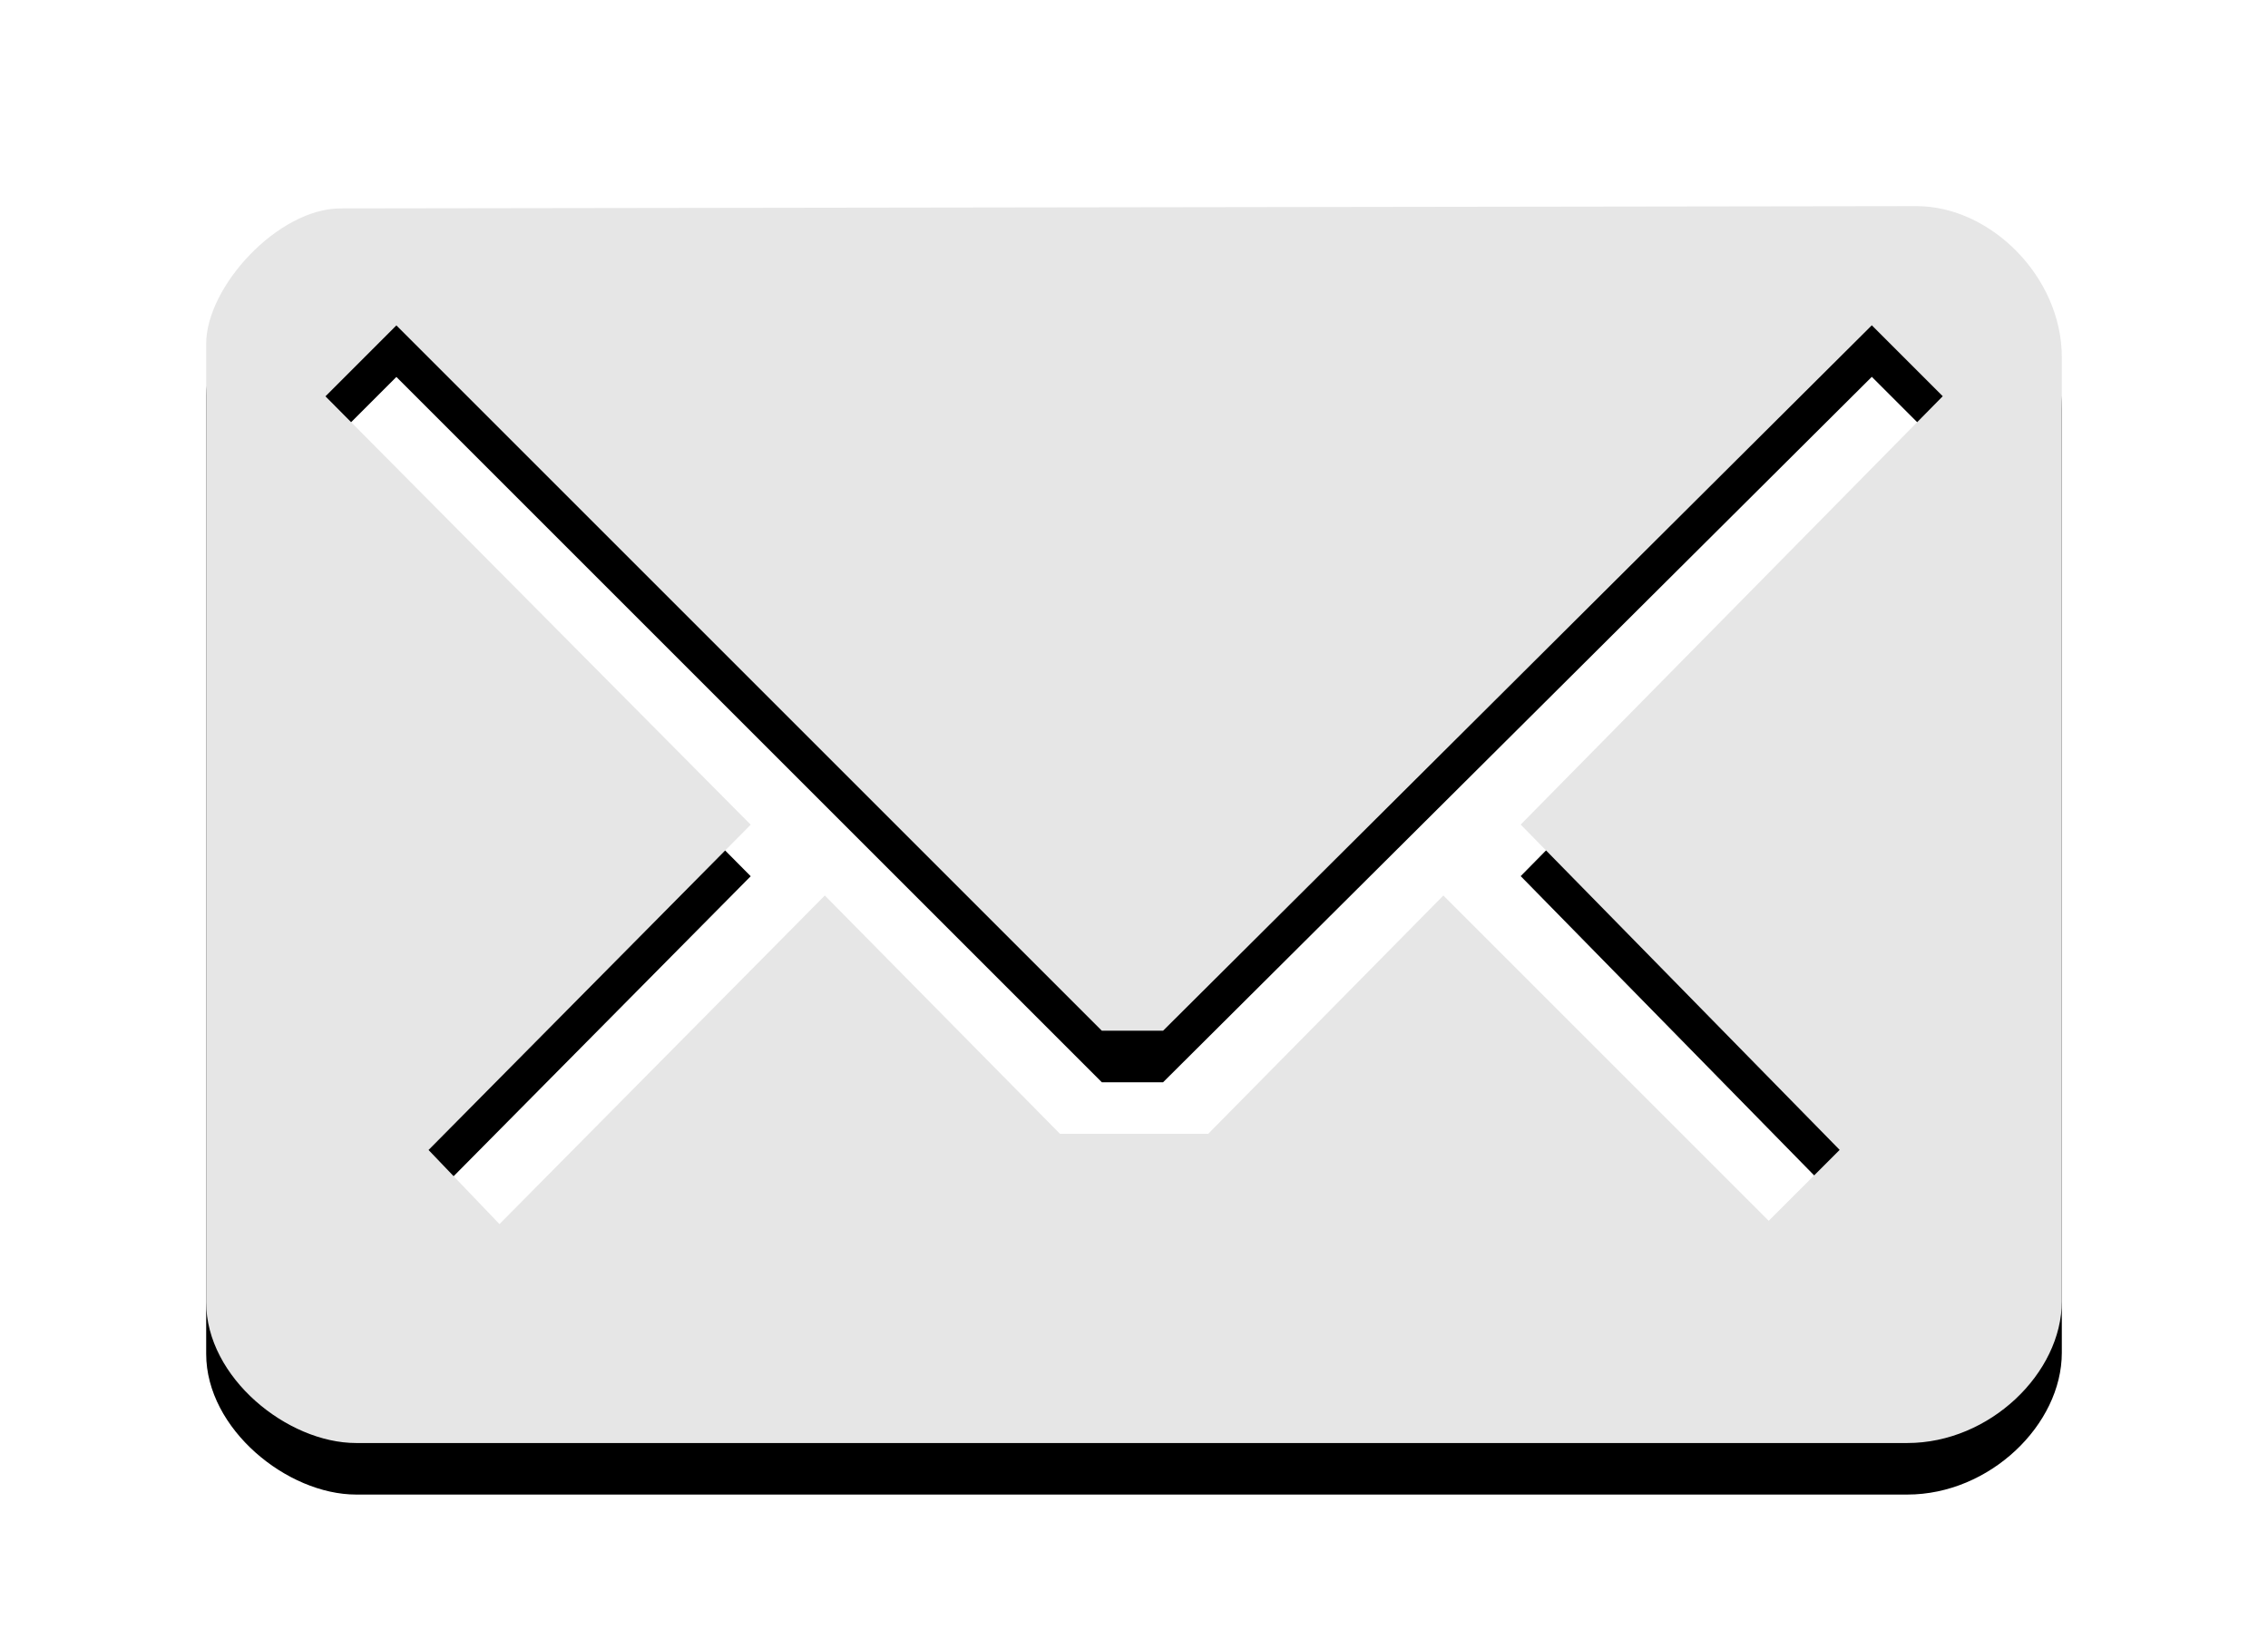 <?xml version="1.0" encoding="UTF-8" standalone="no"?>
<!-- Created with Inkscape (http://www.inkscape.org/) -->

<svg
   xmlns:dc="http://purl.org/dc/elements/1.1/"
   xmlns:cc="http://creativecommons.org/ns#"
   xmlns:rdf="http://www.w3.org/1999/02/22-rdf-syntax-ns#"
   xmlns:svg="http://www.w3.org/2000/svg"
   xmlns="http://www.w3.org/2000/svg"
   xmlns:sodipodi="http://sodipodi.sourceforge.net/DTD/sodipodi-0.dtd"
   xmlns:inkscape="http://www.inkscape.org/namespaces/inkscape"
   id="svg3229"
   height="16"
   width="22"
   version="1.0"
   inkscape:version="0.48.3.1 r9886"
   sodipodi:docname="indicator-messages.svg">
  <defs
     id="defs8">
    <filter
       inkscape:collect="always"
       id="filter3755">
      <feGaussianBlur
         inkscape:collect="always"
         stdDeviation="0.375"
         id="feGaussianBlur3757" />
    </filter>
  </defs>
  <sodipodi:namedview
     pagecolor="#ffffff"
     bordercolor="#666666"
     borderopacity="1"
     objecttolerance="10"
     gridtolerance="10"
     guidetolerance="10"
     inkscape:pageopacity="0"
     inkscape:pageshadow="2"
     inkscape:window-width="1262"
     inkscape:window-height="889"
     id="namedview6"
     showgrid="false"
     inkscape:zoom="13.909091"
     inkscape:cx="-0.35947712"
     inkscape:cy="8"
     inkscape:window-x="0"
     inkscape:window-y="24"
     inkscape:window-maximized="0"
     inkscape:current-layer="svg3229" />
  <path
     d="M 3.305,2.522 C 2.696,2.522 2,3.282 2,3.836 V 13.135 C 2,13.866 2.789,14.5 3.454,14.5 h 15.048 c 0.798,0 1.498,-0.678 1.498,-1.376 V 3.965 C 20,3.189 19.311,2.5 18.59,2.5 L 3.304,2.522 z M 3.844,3.656 10.688,10.5 h 0.594 l 6.875,-6.844 0.688,0.688 -4.094,4.156 3.094,3.156 -0.688,0.688 -3.156,-3.156 -2.281,2.312 h -1.438 l -2.281,-2.312 -3.156,3.188 -0.688,-0.719 3.125,-3.156 -4.125,-4.156 0.688,-0.688 z"
     style="fill:#000000;fill-opacity:1;filter:url(#filter3755)"
     id="path3753"
     inkscape:connector-curvature="0" />
  <path
     id="rect3170"
     style="fill:#e6e6e6;fill-opacity:1"
     d="m3.305 2.022c-0.609 0-1.305 0.76-1.305 1.314v9.299c0 0.731 0.789 1.365 1.454 1.365h15.048c0.798 0 1.498-0.678 1.498-1.376v-9.159c0-0.776-0.689-1.465-1.409-1.465l-15.286 0.022zm0.539 1.134 6.844 6.844h0.594l6.875-6.844 0.688 0.688-4.094 4.156 3.094 3.156-0.688 0.688-3.156-3.156-2.281 2.312h-1.438l-2.281-2.312-3.156 3.188-0.688-0.719 3.125-3.156-4.125-4.156 0.688-0.688z" />
</svg>

